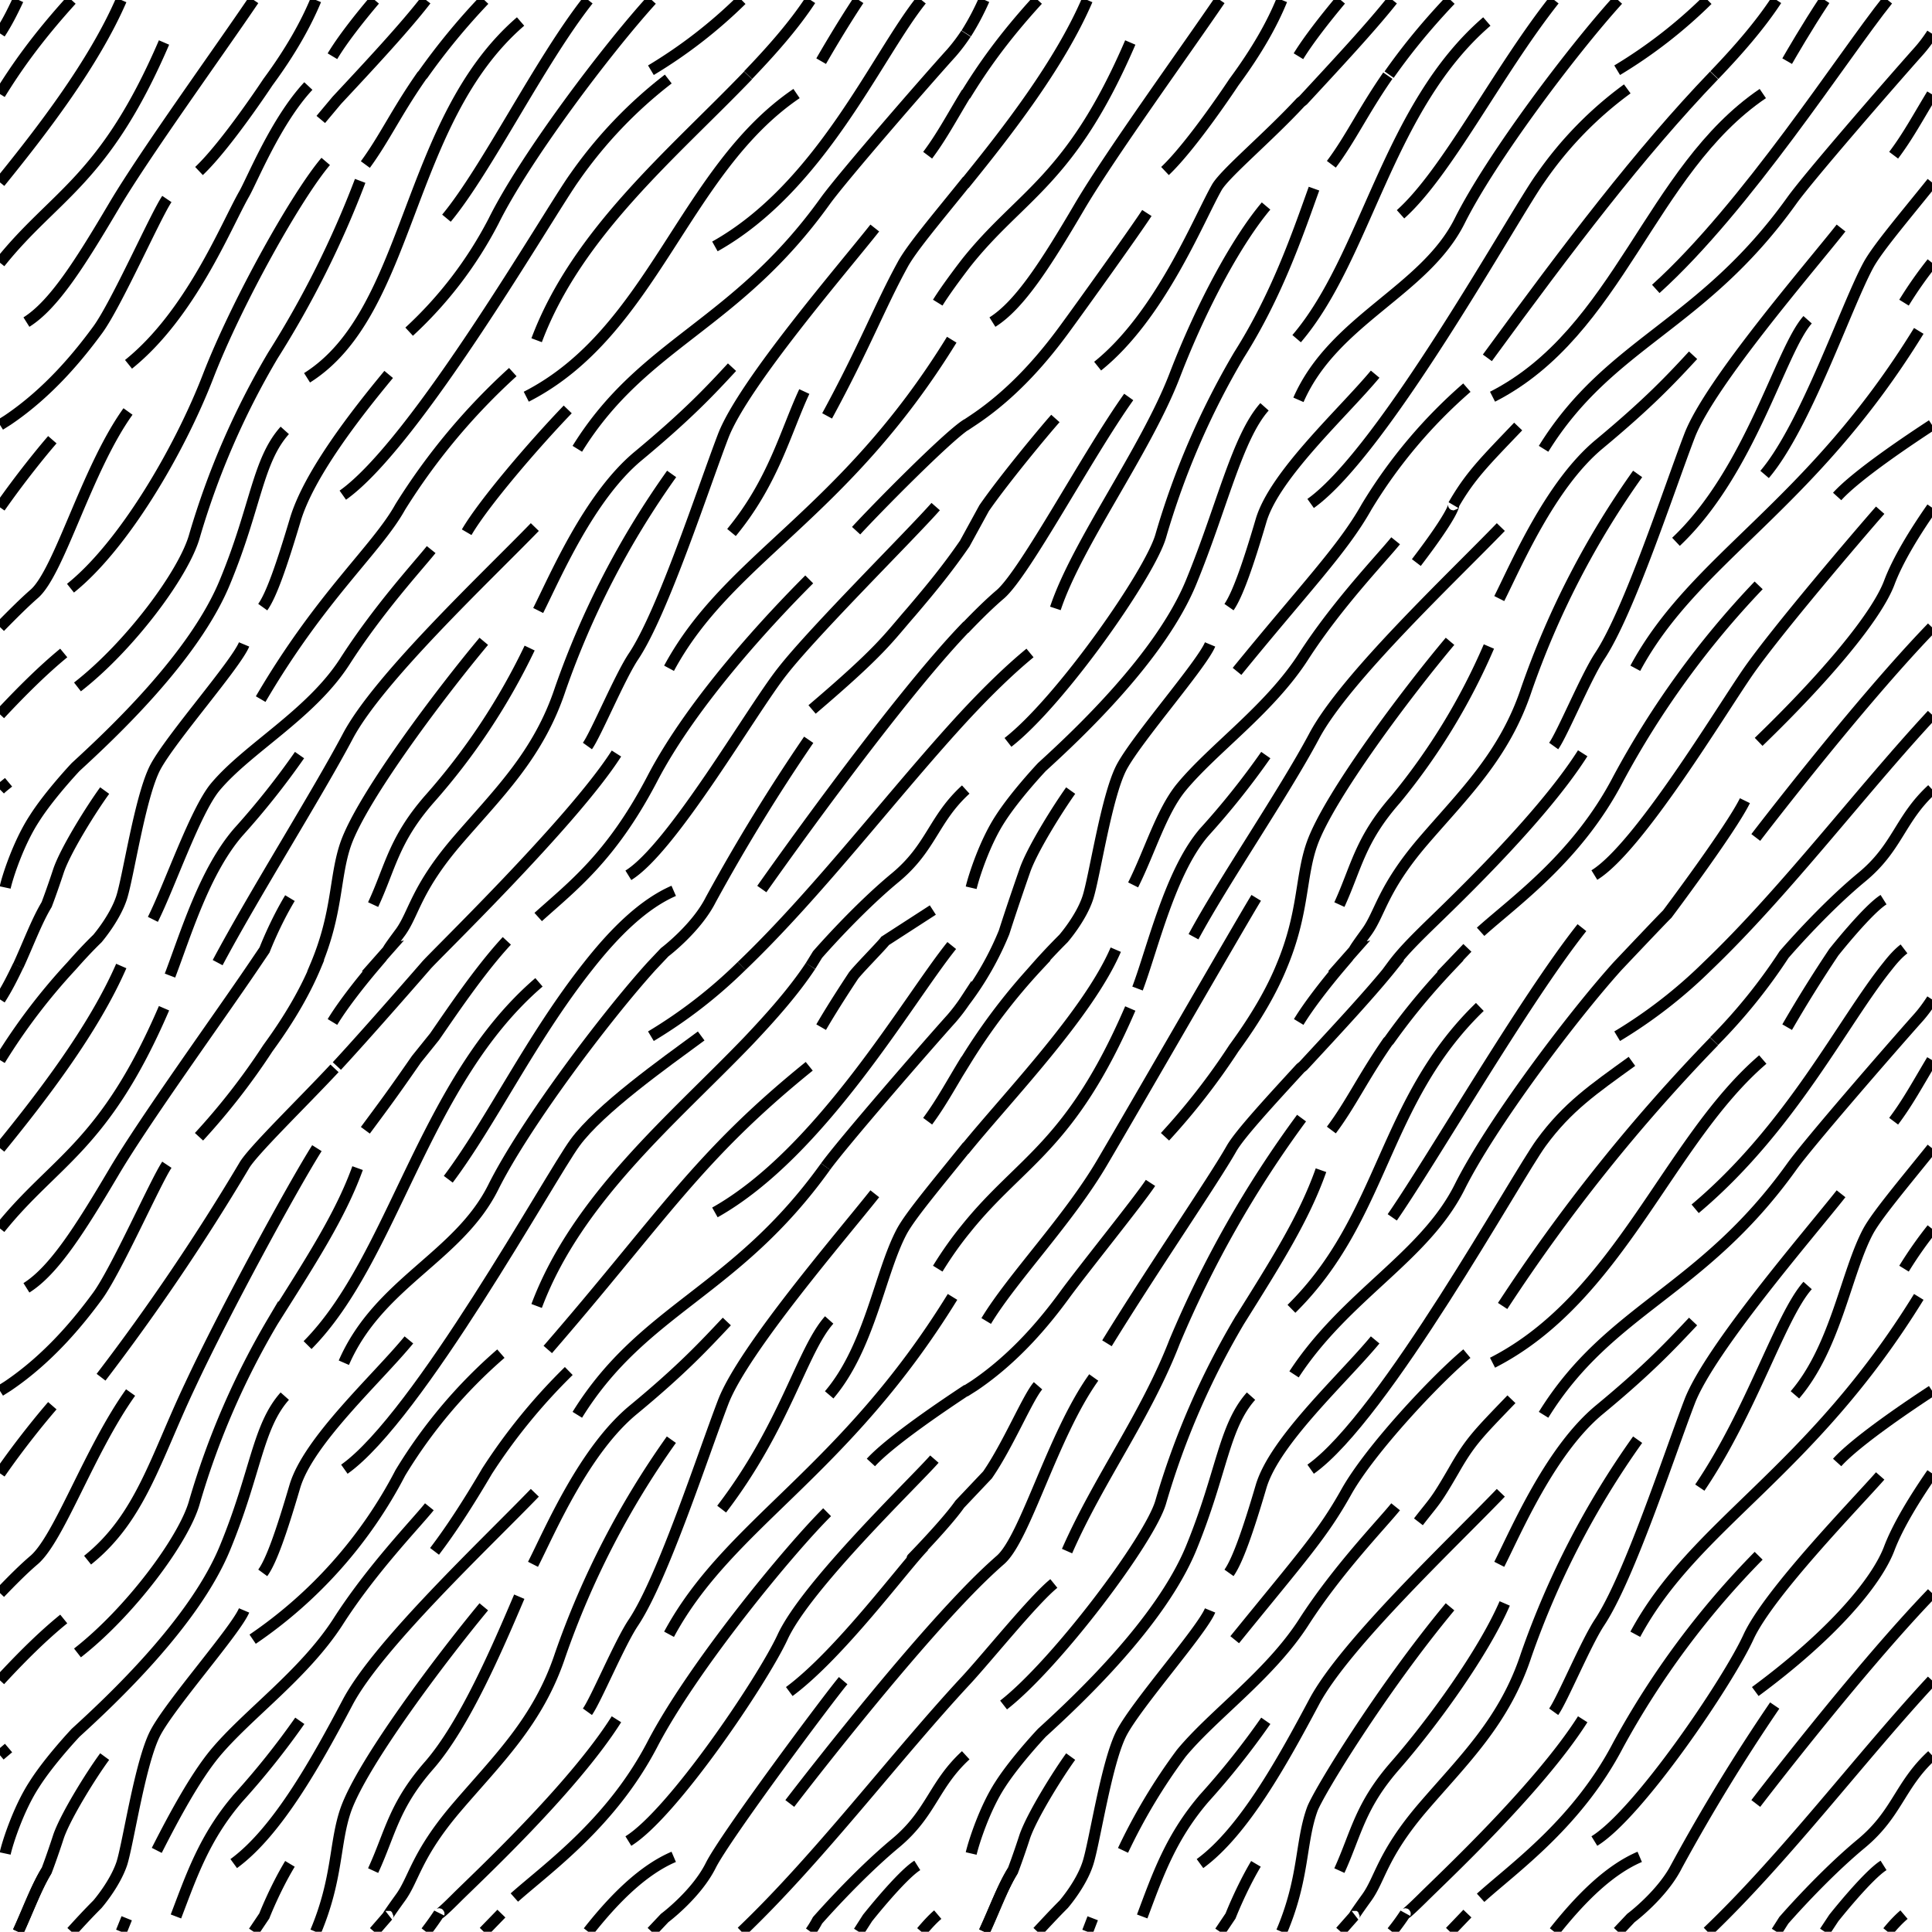 <svg xmlns="http://www.w3.org/2000/svg" xml:space="preserve" width="74.56" height="74.55" viewBox="1.86 -76.41 74.56 74.55"><path d="M1.86-76.41h74.56v74.55H1.86z" style="fill:none"/><path d="M65.76-65.26c3.5-3.16 7.23-9 8.95-11.15M72.28-76.41c-.7 1.06-1.3 2.1-1.45 2.36M59.46-61.1c4.9-2.5 6.06-8.73 10.43-11.7M59.26-62.6c3.16-4.32 5.87-7.9 8.75-10.9" style="fill:none;stroke:#000;stroke-width:.43"/><path d="M52.44-56.98c2.84-2.02 7.94-11.3 8.9-12.6a14.36 14.36 0 0 1 3.32-3.4" style="fill-rule:evenodd;clip-rule:evenodd;fill:none;stroke:#000;stroke-width:.43"/><path d="M64.3-76.41c-1.75 1.93-4.88 6.07-6.11 8.53-1.36 2.71-4.86 3.8-6.22 6.9M51.9-63.34c2.7-3.16 3.5-8.93 7.34-12.24M55.42-73.49c-.97 1.4-1.43 2.42-2.18 3.42M40.16-63.98c1.05-.66 2.06-2.24 3.37-4.47 1.18-2 4.02-5.92 5.41-7.96M69.96-58.1c1.57-1.84 3.15-6.5 4-8.07.34-.63 1.31-1.77 2.46-3.2M76.42-75.11c-.17.26-.35.5-.56.73-1.05 1.18-4.2 4.8-4.85 5.71M61.43-59.09c2.56-4.13 6.1-4.72 9.58-9.58M75.34-64.73c.37-.6.73-1.1 1.08-1.54M70.42-76.41c-.65.99-1.49 1.95-2.4 2.9M55.91-68.14c1.8-1.61 3.72-5.47 5.93-8.27M64.27-73.7a18.68 18.68 0 0 0 3.49-2.71M76.42-72.77c-.54.89-.93 1.62-1.48 2.35M74.42-56.72c-.92 1.05-3.99 4.65-5.08 6.21-1.07 1.54-4.24 6.82-5.95 7.87M69.73-53.82a34.42 34.42 0 0 0-5.42 7.47c-1.57 3.02-4 4.72-5.31 5.9M64.97-50.62c2.3-4.27 6.74-6.19 10.94-13.02M71.62-64.07c-1.05 1.18-2.21 5.86-5.08 8.57M69.73-47.78c2.63-2.54 4.55-4.85 5.04-6.14.33-.88.98-1.94 1.65-2.9M59.32-51.46a24.5 24.5 0 0 1-3.6 5.9c-1.38 1.57-1.51 2.62-2.17 4.06M59.72-53.31c.66-1.31 1.97-4.4 3.87-5.97 1.9-1.58 2.76-2.5 3.61-3.42M59.78-56.07c-1.83 1.9-6.03 5.84-7.21 8.08-1.19 2.23-3.48 5.56-4.65 7.73M45.76-38.26c.59-1.57 1.27-4.53 2.58-6.04a30.23 30.23 0 0 0 2.37-2.97M45.59-42.26c.65-1.3 1.09-2.83 1.86-3.77 1.24-1.5 3.41-3.01 4.72-5.05 1.31-2.03 3.02-3.8 3.55-4.46M50.66-60.71c-1.05 1.18-1.64 3.86-2.82 6.74-1.18 2.9-4.4 5.91-5.77 7.16 0 0-1.02 1.08-1.61 2-.6.92-1.02 2.23-1.12 2.66M61.82-47.62c.33-.46 1.25-2.67 1.77-3.46 1.14-1.71 2.7-6.5 3.48-8.53.79-2.03 4.6-6.43 5.84-8M54.93-61.97c-1.25 1.5-3.87 3.87-4.4 5.64-.52 1.77-.92 2.89-1.24 3.35M58.47-61.45a19.37 19.37 0 0 0-3.87 4.6c-.92 1.64-2.37 3.12-5 6.35M56.52-54.7c1.52-1.99 1.46-2.27 1.43-2.22.65-1.13 1.2-1.67 2.5-3.03M50.72-68.46c-1.08 1.28-2.45 3.74-3.53 6.55-1.12 2.9-3.77 6.48-4.6 8.98M52.57-69.13c-.66 1.84-1.45 4.14-2.9 6.43a30.44 30.44 0 0 0-3.01 6.96c-.4 1.44-3.87 6.4-5.9 7.98M39.15-75.12c.26-.41.49-.85.69-1.3M72.76-57.25c.77-.85 2.88-2.25 3.66-2.76M76.42-52.2c-2.88 2.98-6.8 8.11-6.8 8.11M55.47-73.53c.57-.81 1.3-1.75 2.37-2.88M55.6-76.41c-.83 1.05-2.2 2.52-3.45 3.87l-.1.08c-1.24 1.34-2.92 2.74-3.23 3.28-.7 1.23-2.19 4.97-4.6 6.9M53.6-76.41c-.61.73-1.25 1.55-1.63 2.17M46.82-69.81c1.05-.99 2.66-3.43 2.66-3.43.9-1.22 1.48-2.26 1.85-3.17M29.45-66.9c4.09-2.29 6.25-7.37 7.97-9.51M35-76.41c-.7 1.06-1.3 2.1-1.45 2.36M22.17-61.1c4.9-2.5 6.06-8.73 10.43-11.7M22.57-63.28c1.56-4.16 5.28-7.22 8.16-10.22" style="fill:none;stroke:#000;stroke-width:.43"/><path d="M15.09-57.3c2.84-2.01 8-10.97 8.96-12.29a17.26 17.26 0 0 1 3.6-3.77" style="fill-rule:evenodd;clip-rule:evenodd;fill:none;stroke:#000;stroke-width:.43"/><path d="M27.01-76.41c-1.75 1.93-4.88 6.07-6.1 8.53a15.51 15.51 0 0 1-3.26 4.27M13.71-61.83c4.03-2.54 3.78-9.9 8.24-13.75M6.82-62.35c2.4-1.93 3.76-5.34 4.46-6.57.31-.54 1.23-2.83 2.48-4.17M2.88-63.98c1.05-.66 2.05-2.24 3.37-4.47 1.18-2 4.02-5.92 5.4-7.96M33.78-60.36c1.43-2.63 2.04-4.24 2.9-5.81.33-.63 1.3-1.77 2.45-3.2h.01c1.63-2.01 3.62-4.58 4.68-7.04M24.14-59.09c2.56-4.13 6.1-4.72 9.58-9.58.66-.91 3.8-4.53 4.86-5.7.2-.23.39-.48.56-.74M38.05-64.73c.37-.6 1.1-1.54 1.1-1.54 2.1-2.64 4.03-3.16 6.33-8.5M1.86-69.37c1.63-2.01 3.61-4.58 4.68-7.04M1.86-66.27c2.11-2.64 4.03-3.16 6.33-8.5M39.13-45.94c-1.25 1.14-1.32 2.24-2.72 3.4-1.5 1.24-3 2.97-3 2.97l-.27.44M33.14-76.41c-.65.99-1.5 1.95-2.41 2.9M30.48-39.13c3-2.87 5.96-6.8 8.66-9.71.85-.91 1.68-1.72 2.47-2.37M19.09-67.99c1.56-1.88 3.6-6.05 5.47-8.42M26.98-73.7a18.75 18.75 0 0 0 3.5-2.71M1.86-72.78c.6-.97 1.39-2.12 2.76-3.63M37.66-70.42c.54-.72.93-1.46 1.47-2.35l.02-.01c.6-.97 1.38-2.12 2.76-3.63M5.9-45.9c-.53.73-1.51 2.3-1.78 3.09-.26.79-.46 1.31-.46 1.31-.39.65-.7 1.5-1.1 2.37M37.97-56.86c-.92 1.05-4.7 4.8-5.91 6.35-1.17 1.47-4.25 6.83-5.95 7.88M33.09-54.05c-1.44 1.44-4.49 4.68-6.06 7.7-1.58 3.02-3.08 4.14-4.4 5.33M27.68-50.62c2.3-4.27 6.71-5.86 10.91-12.68M32.9-61.3c-.73 1.57-1.2 3.49-2.81 5.44M33.2-49.03c2.7-2.3 2.92-2.73 3.83-3.77.8-.94 1.39-1.66 2.06-2.63l.75-1.37c.79-1.14 2.34-3 2.75-3.46M3.88-59.44c-.4.46-1.23 1.48-2.02 2.61M22.3-51.4a25.12 25.12 0 0 1-3.87 5.83c-1.38 1.58-1.5 2.63-2.17 4.07M22.63-52.85c.66-1.31 1.97-4.4 3.87-5.97 1.9-1.58 2.76-2.5 3.61-3.42M22.5-56.07c-1.84 1.9-6.04 5.84-7.22 8.08-1.18 2.23-3.65 6.15-5.02 8.73M8.42-38.76c.6-1.57 1.33-4.03 2.64-5.54a30.46 30.46 0 0 0 2.36-2.97M7.76-40.93c.65-1.3 1.63-4.16 2.4-5.1 1.25-1.5 3.68-2.8 5-4.84 1.3-2.03 2.81-3.67 3.34-4.33M12.85-59.8c-1.05 1.17-1.11 2.95-2.3 5.83-1.18 2.9-4.4 5.9-5.77 7.16 0 0-1.02 1.08-1.6 2-.6.92-1.03 2.23-1.12 2.65M24.53-47.62c.33-.46 1.25-2.67 1.78-3.46 1.14-1.71 2.69-6.5 3.47-8.53.8-2.03 4.6-6.43 5.84-8M16.86-61.96c-1.25 1.51-3.09 3.86-3.61 5.63-.53 1.77-.92 2.89-1.25 3.35M21.65-62.05a24.66 24.66 0 0 0-4.34 5.2c-.91 1.64-3.05 3.42-5.39 7.42M19.87-55.87c.66-1.13 2.6-3.39 3.9-4.74M14.43-70.18c-1.11 1.3-3.41 5.39-4.53 8.27-1.12 2.9-3.28 6.57-5.32 8.2M15.76-69.43a37.65 37.65 0 0 1-3.37 6.74 30.44 30.44 0 0 0-3.02 6.95c-.4 1.45-2.5 4.27-4.52 5.84M1.86-75.12c.27-.41.49-.85.7-1.3M8.3-68.73c-.44.65-1.95 4.07-2.67 5.05-.72.98-1.87 2.4-3.47 3.48l-.3.19M34.9-55.93c.78-.85 3.46-3.57 4.23-4.08h.01l.3-.2c1.6-1.07 2.76-2.49 3.48-3.47.72-.98 2.78-3.86 3.2-4.51M31.26-42.1s5-7.12 7.87-10.1h.01c.48-.5.93-.94 1.33-1.28.96-.84 3.36-5.38 4.95-7.61M2.19-46.22c-.12.1-.23.18-.33.28M1.86-48.84c.85-.91 1.67-1.72 2.46-2.37M6.8-60.53c-1.6 2.23-2.65 6.2-3.62 7.04-.4.35-.84.79-1.32 1.28M20.55-76.41a25.73 25.73 0 0 0-2.37 2.88l-.04.04c-.98 1.4-1.44 2.42-2.18 3.43M18.3-76.41c-.81 1.05-2.18 2.52-3.44 3.87l-.62.74M16.32-76.41c-.62.73-1.26 1.55-1.63 2.17M9.54-69.81c1.05-.99 2.66-3.43 2.66-3.43.9-1.22 1.47-2.26 1.85-3.17M67.28-29.76c3.7-3.11 5.7-7.23 7.43-9.37.21-.27.42-.5.63-.66M75.34-2.52c-.2.17-.42.4-.63.66M70.83-36.77a52.1 52.1 0 0 1 1.8-2.89s1.3-1.64 1.92-2.03M59.46-23.82c4.9-2.5 6.77-8.56 10.43-11.7M59.85-26.01a68.44 68.44 0 0 1 8.16-10.21" style="fill:none;stroke:#000;stroke-width:.43"/><path d="M52.44-19.71c2.84-2.01 7.94-11.29 8.9-12.6 1.01-1.38 2.02-2.07 3.5-3.14" style="fill-rule:evenodd;clip-rule:evenodd;fill:none;stroke:#000;stroke-width:.43"/><path d="M51.8-23.37c2-3.06 5.03-4.52 6.39-7.23 1.23-2.46 4.36-6.6 6.1-8.53.19-.2 1.76-1.86 1.91-2 0 0 2.45-3.26 3-4.38M65.14-4.75c-1.17.5-2.26 1.58-3.3 2.89M51.7-25.9c3.59-3.54 3.5-8 7.27-11.65M39.92-25.43c1-1.66 3.2-3.93 4.5-6.16 1.18-2 5.32-9.19 5.92-10.17M71.13-22.58c1.58-1.84 1.98-4.74 2.83-6.32.34-.62 1.31-1.77 2.46-3.2M76.42-37.84c-.17.26-.35.51-.56.74-1.05 1.18-4.2 4.8-4.85 5.71M61.43-21.81c2.56-4.13 6.1-4.72 9.58-9.58M75.34-27.45c.37-.6.73-1.1 1.08-1.54M72.28-1.86l.35-.53s1.3-1.64 1.92-2.03M76.42-8.67c-1.25 1.15-1.33 2.24-2.72 3.4-1.51 1.25-3 2.97-3 2.97l-.28.44M68.01-36.23a21.29 21.29 0 0 0 2.7-3.34s1.48-1.73 2.99-2.98c1.4-1.15 1.47-2.25 2.72-3.4M67.76-1.86c3-2.86 5.96-6.8 8.66-9.7M64.3-1.86l.5-.53s1.22-.91 1.78-2.03a72.8 72.8 0 0 1 3.77-6.17M55.59-29.43c1.57-2.27 5.1-8.38 7.32-11.18M64.27-36.42a18.67 18.67 0 0 0 3.49-2.71c3-2.87 5.96-6.8 8.66-9.7M57.82-1.86l.67-.7M62.94-10.06c-1.71 2.69-5.45 6.17-6.17 6.89-.73.72-.68.61-.68.61-.13.2-.3.44-.51.7M65.06-20.85a33.14 33.14 0 0 0-4.3 8.31c-.84 2.56-2.42 4.05-4 5.89-1.57 1.84-1.63 2.75-2.16 3.48-.52.72-.48.7-.48.7l-.53.6M48.94-1.86l.41-.61s.4-1.03.98-2.01M48.56-14.26c-.32.78-2.82 3.6-3.41 4.72-.59 1.12-1.05 4.27-1.31 5.05-.26.8-.93 1.57-.93 1.57-.37.37-.7.73-1.01 1.06M76.42-35.5c-.54.9-.93 1.63-1.48 2.36M44.03-2.38l-.2.52M43.18-8.62c-.52.72-1.5 2.3-1.77 3.08-.26.8-.46 1.32-.46 1.32-.4.64-.7 1.5-1.1 2.36M74.42-19.45c-.92 1.05-4.29 4.5-5.08 6.21-.78 1.71-4.24 6.83-5.95 7.88M69.73-16.37a32.77 32.77 0 0 0-5.42 7.3c-1.57 3.01-4 4.72-5.31 5.9M64.97-13.34c2.3-4.27 6.74-6.2 10.94-13.02M71.62-26.8c-1.05 1.18-2.15 4.83-4.16 7.8M69.6-11.13c2.98-2.2 4.68-4.23 5.17-5.52.33-.87.98-1.93 1.65-2.9M59.93-14.53c-.85 1.96-2.83 4.66-4.21 6.24-1.38 1.57-1.51 2.62-2.17 4.07M59.72-16.04c.66-1.3 1.97-4.4 3.87-5.97 1.9-1.57 2.76-2.5 3.61-3.4M59.78-18.8c-1.83 1.91-6.03 5.85-7.21 8.08-1.19 2.23-2.7 4.99-4.4 6.23M45.94-2.45c.59-1.57 1.1-3.06 2.4-4.57A30.23 30.23 0 0 0 50.71-10M45.2-5a22.2 22.2 0 0 1 2.25-3.75c1.24-1.5 3.41-3.02 4.72-5.05 1.31-2.04 3.02-3.8 3.55-4.46M50.14-22.53c-1.05 1.18-1.12 2.95-2.3 5.84-1.18 2.89-4.4 5.9-5.77 7.15 0 0-1.02 1.08-1.61 2-.6.92-1.02 2.23-1.12 2.66M61.82-10.35c.33-.46 1.25-2.67 1.77-3.45 1.14-1.72 2.7-6.5 3.48-8.53.79-2.04 4.6-6.44 5.84-8.01M54.93-24.7c-1.25 1.51-3.87 3.88-4.4 5.65-.52 1.77-.92 2.89-1.24 3.34M58.47-24.17c-1.18.98-3.74 3.7-4.66 5.35-.92 1.64-1.67 2.45-4.3 5.69M56.6-17.68c.65-.84.63-.72 1.35-1.96.65-1.14.94-1.42 2.24-2.77M52.09-33.26a41.8 41.8 0 0 0-4.9 8.63c-1.12 2.89-2.92 5.28-4.15 8.08M52.84-31.25c-.65 1.84-1.72 3.53-3.16 5.83a30.42 30.42 0 0 0-3.02 6.96c-.4 1.44-4.04 6.27-6.07 7.85" style="fill:none;stroke:#000;stroke-width:.43"/><path d="M40.95-4.22c-.4.64-.71 1.5-1.11 2.36M72.76-19.97c.77-.85 2.88-2.26 3.66-2.77M76.42-14.93c-2.88 2.99-6.8 8.12-6.8 8.12M57.82-14.4c-2.65 3.19-5.1 7.2-5.32 7.82-.46 1.28-.3 2.65-1.18 4.72M53.24-32.8c.75-1 1.21-2.01 2.18-3.41l.05-.05c.57-.8 1.3-1.74 2.37-2.87h-.02l.67-.7M44.58-24.57c1.79-2.91 4.12-6.3 4.81-7.52.31-.54 1.42-1.75 2.66-3.1l.1-.08c1.25-1.35 2.62-2.82 3.45-3.86h-.02c.2-.27.46-.6 1.19-1.32.72-.72 4.46-4.2 6.17-6.89M51.98-36.97c.37-.61 1.01-1.44 1.63-2.17h-.02l.53-.6s-.04.01.48-.7c.53-.73.6-1.65 2.17-3.49 1.57-1.83 3.15-3.32 4-5.88a33.09 33.09 0 0 1 4.29-8.31M46.82-32.54a26.1 26.1 0 0 0 2.66-3.42c.9-1.23 1.48-2.27 1.85-3.18.86-2.06.71-3.44 1.17-4.72.66-1.84 3.67-5.84 5.32-7.8M29.45-29.62c4.09-2.3 7.42-8.16 9.14-10.3M38.05-2.52c-.2.17-.41.4-.63.66M33.55-36.77c.15-.26.53-.9 1.23-1.96.1-.17 1.12-1.2 1.24-1.37l1.84-1.19M23-24.33c4.42-5.1 5.76-7.43 10.09-10.93" style="fill:none;stroke:#000;stroke-width:.43"/><path d="M15.15-19.71c2.84-2.01 7.94-11.29 8.9-12.6.96-1.31 3.43-3.06 4.87-4.12" style="fill-rule:evenodd;clip-rule:evenodd;fill:none;stroke:#000;stroke-width:.43"/><path d="M15.13-23.82c1.35-3.1 4.42-4.07 5.77-6.78 1.23-2.46 4.36-6.6 6.11-8.53l.5-.53s1.22-.92 1.78-2.03a72.78 72.78 0 0 1 3.78-6.17M27.86-4.75c-1.17.5-2.27 1.58-3.3 2.89M13.73-24.5c3.33-3.36 4.46-10.16 8.93-14M5.76-23.26a84.94 84.94 0 0 0 5.52-8.16c.3-.54 2.24-2.42 3.49-3.76M2.88-26.71c1.05-.66 2.05-2.23 3.37-4.46 1.18-2 4.02-5.92 5.4-7.96l.42-.62s.39-1.02.98-2M33.86-22.58c1.57-1.84 1.96-4.74 2.81-6.32.34-.62 1.31-1.77 2.46-3.2h.01c1.63-2 4.72-5.2 5.78-7.66M24.14-21.81c2.56-4.13 6.1-4.72 9.58-9.58M38.05-27.45c.37-.6.73-1.1 1.09-1.54 2.12-2.64 4.04-3.17 6.34-8.5M1.86-32.1c1.63-2 3.61-4.58 4.68-7.03M1.86-29c2.11-2.63 4.03-3.16 6.33-8.5M35-1.86l.34-.53s1.3-1.64 1.92-2.03M39.13-8.67c-1.25 1.15-1.32 2.24-2.72 3.4-1.5 1.25-3 2.97-3 2.97-.08.15-.17.3-.27.44M33.14-39.13c-.65.98-1.5 1.94-2.41 2.9-2.88 3-6.6 6.06-8.16 10.22M30.48-1.86c3-2.86 5.96-6.8 8.66-9.7.85-.92 2.6-3.1 3.39-3.74M27.01-1.86l.5-.53s1.22-.91 1.78-2.03c.56-1.12 4.56-6.48 5.11-7.13M19.16-30.9c1.66-2.21 3.19-5.44 5.4-8.23 1.03-1.31 2.13-2.39 3.3-2.9M26.98-36.42a18.74 18.74 0 0 0 3.5-2.71M20.53-1.86l.68-.7M25.65-10.06c-1.7 2.69-5.45 6.17-6.17 6.89-.72.72-.68.61-.68.61-.13.2-.3.44-.5.7M27.77-20.85a33.07 33.07 0 0 0-4.29 8.31c-.85 2.56-2.43 4.05-4 5.89-1.57 1.84-1.64 2.76-2.17 3.48-.52.72-.48.7-.48.7l-.53.61M11.65-1.86l.41-.61s.4-1.03.99-2.01M11.28-14.26c-.33.78-2.83 3.6-3.42 4.72-.59 1.12-1.05 4.27-1.3 5.05-.27.8-.94 1.57-.94 1.57-.37.37-.7.73-1 1.06M1.86-35.5a23.2 23.2 0 0 1 2.76-3.63c.3-.34.63-.7 1-1.06 0 0 .67-.78.93-1.57s.72-3.94 1.31-5.05c.6-1.12 3.09-3.94 3.42-4.73M37.66-33.14c.54-.73.93-1.47 1.47-2.35l.02-.02a23.2 23.2 0 0 1 2.76-3.62h-.01c.3-.34.64-.7 1-1.06 0 0 .68-.78.94-1.57.26-.79.72-3.94 1.31-5.05.6-1.12 3.08-3.94 3.41-4.73M6.75-2.38l-.21.52M5.9-8.62c-.53.72-1.51 2.3-1.78 3.08-.26.8-.46 1.32-.46 1.32-.39.64-.7 1.5-1.1 2.36M37.92-20.1c-.73.84-4.94 4.87-5.86 6.87-.79 1.7-4.25 6.82-5.95 7.87M33.78-18.05c-1.45 1.44-5.18 5.95-6.75 8.97-1.58 3.02-4 4.73-5.32 5.9M27.68-13.34c2.3-4.27 6.74-6.2 10.94-13.02M33.86-25.47c-1.05 1.18-1.7 4.1-4.15 7.3M32.32-11.13c1.95-1.44 4.48-4.88 5.2-5.6-1.37 1.37.71-.67 1.38-1.63l1.07-1.13c.79-1.14 1.55-2.98 1.95-3.44M3.88-22.16c-.4.46-1.23 1.47-2.02 2.61M21.9-14.79c-.84 1.97-2.1 4.92-3.47 6.5-1.38 1.57-1.5 2.62-2.17 4.07M22.43-16.04c.66-1.3 1.97-4.4 3.88-5.97 1.9-1.57 2.75-2.5 3.6-3.4M22.5-18.8c-1.84 1.91-6.04 5.85-7.22 8.08-1.18 2.23-2.7 4.99-4.4 6.23M8.65-2.45c.6-1.57 1.1-3.06 2.4-4.57A30.46 30.46 0 0 0 13.43-10M7.91-5c.66-1.3 1.48-2.82 2.25-3.75 1.25-1.5 3.41-3.02 4.73-5.05 1.3-2.04 3.01-3.8 3.54-4.46M12.85-22.53c-1.05 1.18-1.11 2.95-2.3 5.84-1.18 2.89-4.4 5.9-5.77 7.15 0 0-1.02 1.08-1.6 2-.6.92-1.03 2.24-1.12 2.66M24.53-10.35c.33-.46 1.25-2.67 1.78-3.45 1.14-1.72 2.69-6.5 3.47-8.53.8-2.04 4.6-6.44 5.84-8.01M17.64-24.7c-1.24 1.51-3.87 3.88-4.4 5.65-.52 1.77-.91 2.89-1.24 3.34M21.19-24.17a19.35 19.35 0 0 0-3.88 4.6 17.53 17.53 0 0 1-5.7 6.42M18.63-16.54c.64-.84 1.3-1.86 2.03-3.1a22.5 22.5 0 0 1 3.15-3.86M14.09-32.1c-.91 1.44-3.53 6.23-4.9 9.17-1.33 2.8-1.91 5.1-3.95 6.73M15.66-31.33c-.66 1.83-1.82 3.61-3.27 5.91a30.42 30.42 0 0 0-3.02 6.96c-.39 1.44-2.49 4.26-4.52 5.84M1.86-37.84c.27-.42.49-.86.7-1.3" style="fill:none;stroke:#000;stroke-width:.43"/><path d="M3.66-4.22c-.4.64-.71 1.5-1.1 2.36M8.3-31.46c-.44.66-1.95 4.07-2.67 5.06-.72.98-1.87 2.4-3.47 3.48l-.3.19M35.47-19.97c.78-.85 2.89-2.26 3.66-2.77h.02l.3-.19c1.6-1.08 2.75-2.49 3.47-3.47.72-.99 2.91-3.7 3.34-4.36M32.34-6.81s3.92-5.13 6.8-8.12c.48-.5.93-.93 1.33-1.28.96-.84 2.01-4.81 3.6-7.04M2.19-8.95l-.33.28M1.86-11.56c.85-.92 1.67-1.73 2.46-2.37M6.9-22.67c-1.59 2.23-2.75 5.62-3.72 6.46-.4.34-.84.78-1.32 1.28M20.53-14.4c-1.64 1.98-4.66 5.98-5.32 7.82-.45 1.28-.3 2.65-1.17 4.72M21.42-40.1c-1.06 1.14-2.22 2.88-2.79 3.7l-.7.87c-.97 1.4-1.23 1.74-1.97 2.74M14.86-35.27c1.25-1.35 3.43-3.86 3.43-3.86.2-.27 5.65-5.52 7.36-8.2M14.69-36.97c.37-.61 1.01-1.44 1.63-2.17h-.02l.53-.6s-.04.01.49-.7c.52-.73.59-1.65 2.16-3.49 1.57-1.83 3.15-3.32 4-5.88a33.06 33.06 0 0 1 4.3-8.31M9.54-32.54a26.1 26.1 0 0 0 2.66-3.42c.9-1.23 1.47-2.27 1.85-3.18h-.01c.87-2.06.72-3.44 1.17-4.72.66-1.84 3.68-5.84 5.32-7.8M43.18-45.9c-.52.73-1.5 2.3-1.77 3.09 0 0-.46 1.31-.8 2.38a11.79 11.79 0 0 1-1.47 2.6v-.01c-.17.26-.36.51-.56.74-1.06 1.18-4.2 4.8-4.86 5.71" style="fill:none;stroke:#000;stroke-width:.43"/></svg>